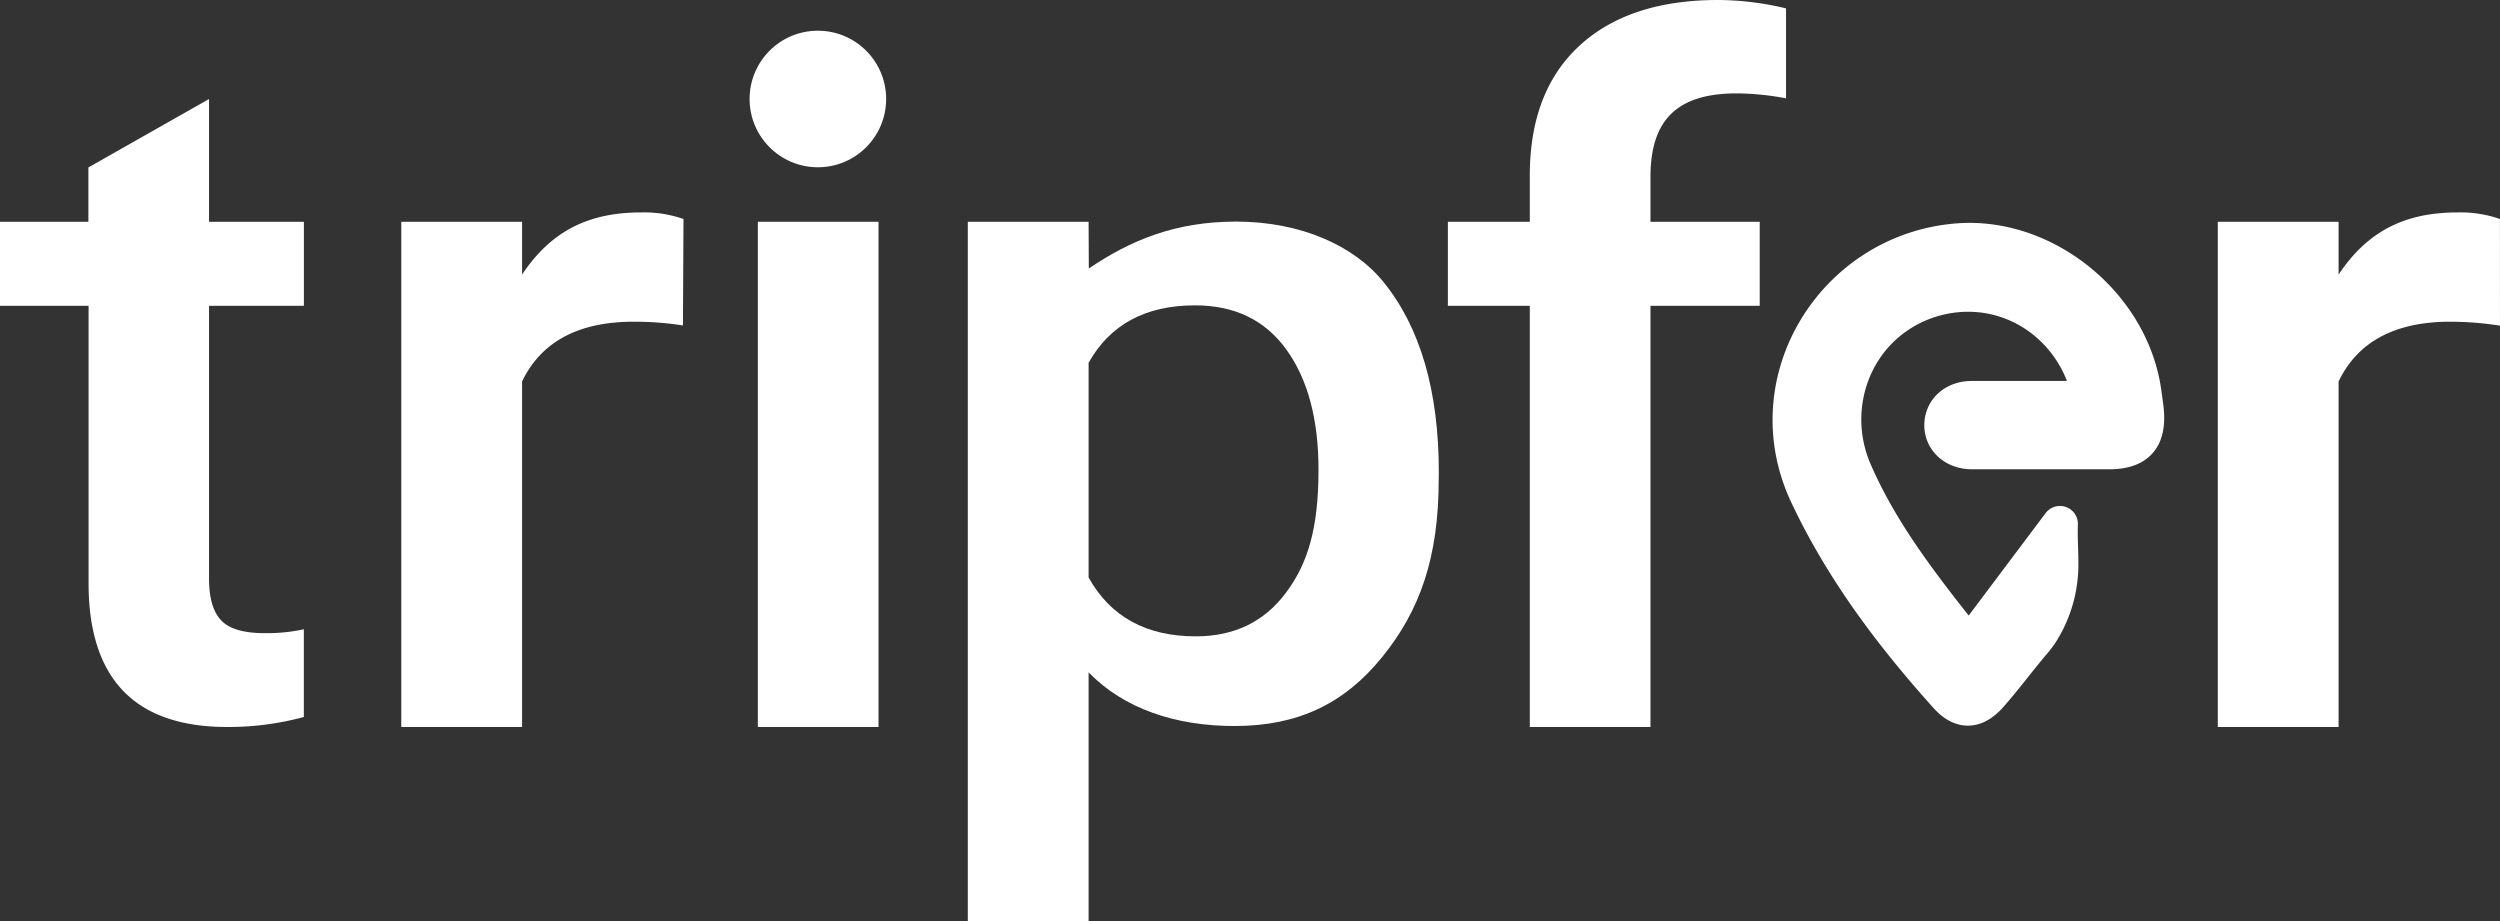 <svg id="Слой_1_копия_" data-name="Слой 1 (копия)" xmlns="http://www.w3.org/2000/svg" viewBox="0 0 827.85 305.06"><rect x="0" y="0" width="827.85" height="305.06" fill="#333333" stroke="none"/><defs><style>.cls-1,.cls-2{fill:#fff;}.cls-2{stroke:#fff;stroke-miterlimit:10;stroke-width:9px;}</style></defs><title>logo_white_white</title><path class="cls-1" d="M68.89,32.78V73.44H100.3v27.83H68.89v90.3q0,9.59,4,13.84t14.39,4.25a56.67,56.67,0,0,0,13-1.29v29.06A96.28,96.28,0,0,1,75,240.74q-46.05,0-46-47.78V101.27H-.33V73.44H28.94v-18Z" transform="translate(0.33)"/><rect class="cls-1" x="250.95" y="73.44" width="39.96" height="167.29"/><path class="cls-1" d="M476.08,158.79c0,25.88-6.25,43.43-18.75,58.83s-27.83,22.79-48.87,22.79c-19.52,0-36.58-5.7-48.31-17.76v82.41h-40V73.44h40l.07,15.47C374,79.58,388.79,73.38,409,73.38c21.7,0,39.13,8.18,48.62,19.78,12.39,15.15,18.5,36.31,18.5,63.31Zm-39.8-3.25q0-25-10.6-39.73t-30.34-14.69q-24.51,0-35.19,19v71.12q10.86,19.49,35.52,19.48,19.06,0,29.84-14.45C432.69,186.65,436.28,175.13,436.28,155.54Z" transform="translate(0.33)"/><path class="cls-1" d="M506.25,240.74V101.27H479.12V73.44h27.13V58.14q0-27.84,16.45-43T568.74,0A98.17,98.17,0,0,1,591.1,2.78V32.56a92,92,0,0,0-16.28-1.64c-19.82,0-28.61,8.81-28.61,27.68V73.44h36.17v27.83H546.21V240.74Z" transform="translate(0.33)"/><path class="cls-2" d="M686.52,130.63a2.81,2.81,0,0,0,2.67-3.68c-5.43-16.82-20.53-28.19-37.69-28.21a40.23,40.23,0,0,0-21,5.87C613.27,115.1,606.92,137,615,155.54c8.31,19.14,20.81,35.64,34.42,52.81a2.8,2.8,0,0,0,4.44-.06l26.79-35.67a1.44,1.44,0,0,1,2.59.91c-.16,4.32.16,8.62.16,12.86a43.44,43.44,0,0,1-6.7,23.73,30.2,30.2,0,0,1-2.35,3.14c-5,5.86-9.58,12.12-14.68,17.9-5.3,6-11,6.22-16.3.38-18.32-20.38-34.68-42.07-46.46-67.08-18.29-38.8,9.14-82.74,51-86,29.53-2.3,58.91,21.43,63,51.39.24,1.77.52,3.53.72,5.29,1.17,10.27-2.9,15.61-13.11,15.76H652.73c-6.84,0-11.5-4.62-11.34-10.39.16-5.58,4.67-9.86,11.23-9.86Z" transform="translate(0.33)"/><circle class="cls-1" cx="270.83" cy="32.78" r="22.61"/><path class="cls-1" d="M827.51,107.84a107.61,107.61,0,0,0-16.44-1.31q-27.47,0-37,19.79V240.74h-40V73.44h40V90.93c9.65-14.53,22.19-20.58,39.29-20.58a39.35,39.35,0,0,1,14.14,2.17Z" transform="translate(0.33)"/><path class="cls-1" d="M225.82,107.77a104.23,104.23,0,0,0-16.27-1.24q-27.47,0-37,19.79V240.74h-40V73.44h40V90.93c9.64-14.53,22.19-20.58,39.29-20.58A39.39,39.39,0,0,1,226,72.52Z" transform="translate(0.33)"/></svg>
